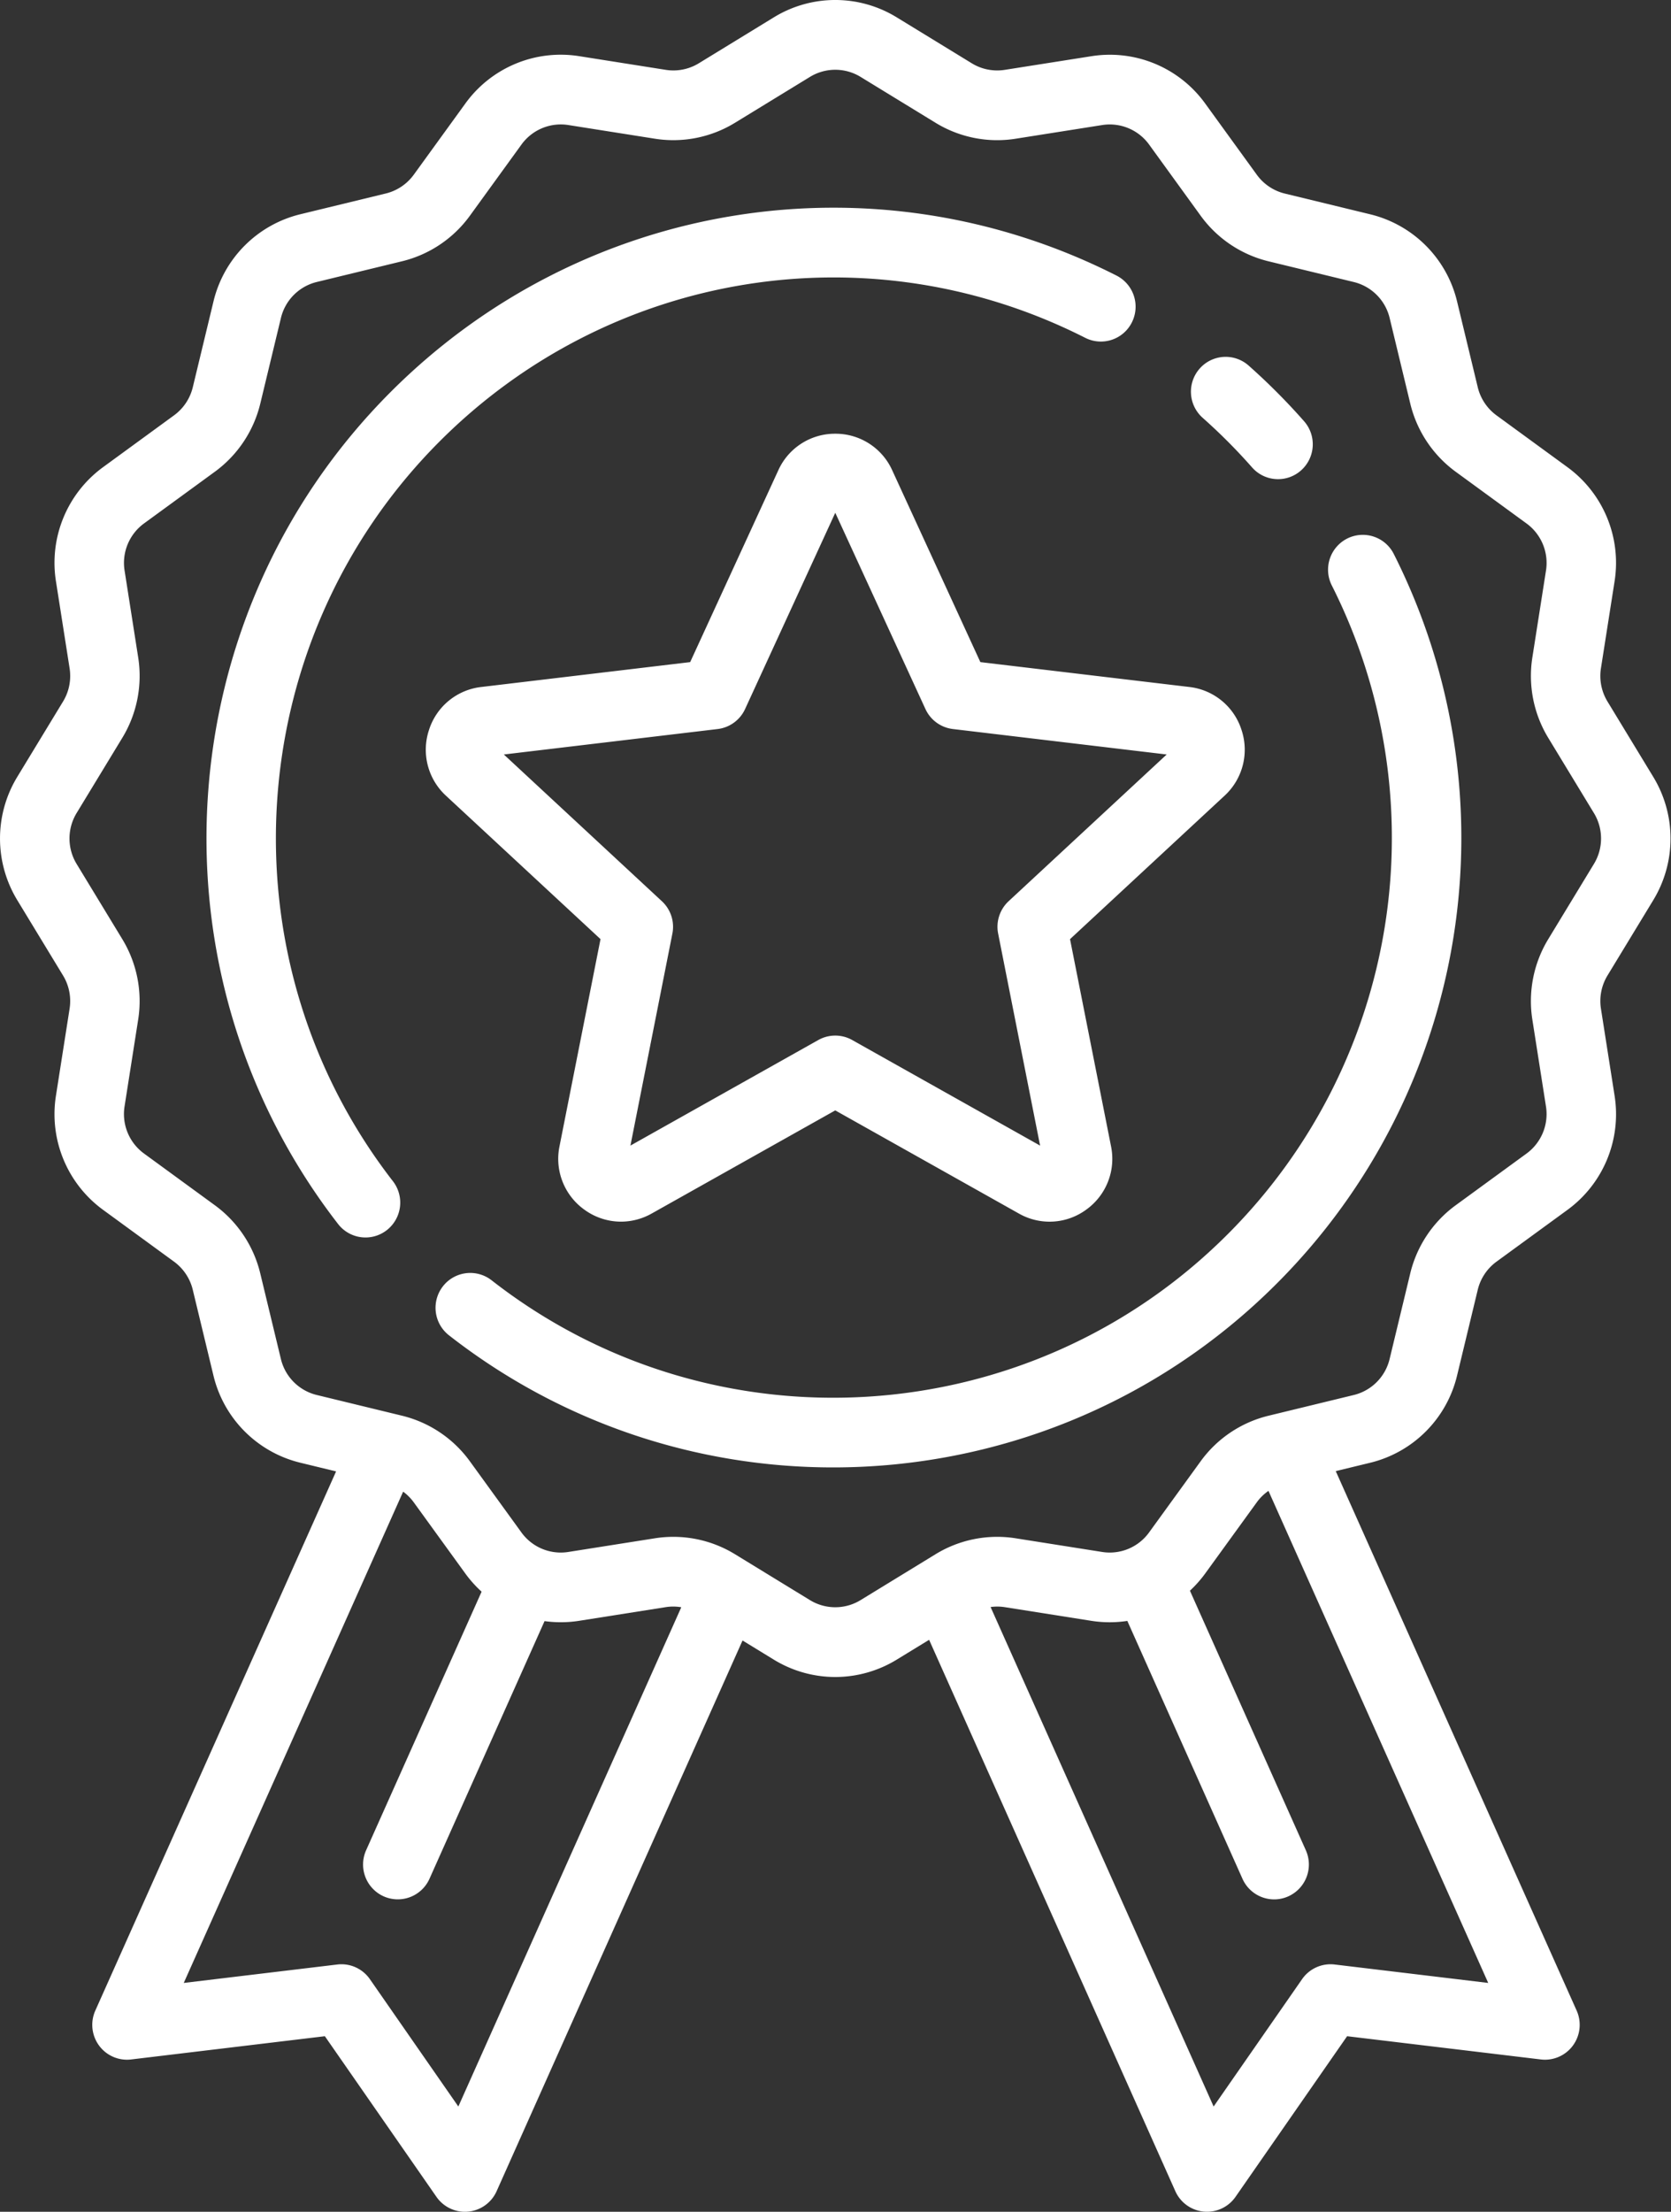<svg xmlns="http://www.w3.org/2000/svg" width="130" height="172" viewBox="0 0 130 172"><rect x="0" y="0" width="130" height="172" fill="#333333" stroke="none"/><g><g><path fill="#fff" d="M88.056 25.073a2.696 2.696 0 0 1-3.63 1.197c-16.767-8.502-36.963-5.25-50.258 8.09-15.45 15.504-16.998 40.222-3.6 57.497a2.717 2.717 0 0 1-.474 3.804 2.694 2.694 0 0 1-3.79-.474c-15.068-19.43-13.33-47.227 4.044-64.66 14.948-15 37.66-18.656 56.515-9.096a2.714 2.714 0 0 1 1.193 3.642zM99.364 99.78c-9.46 9.493-21.982 14.334-34.553 14.334-10.515 0-21.065-3.387-29.884-10.275a2.716 2.716 0 0 1-.473-3.804 2.696 2.696 0 0 1 3.79-.474c17.216 13.443 41.849 11.89 57.3-3.614a43.577 43.577 0 0 0 8.066-50.423 2.715 2.715 0 0 1 1.194-3.641 2.698 2.698 0 0 1 3.629 1.197 49.002 49.002 0 0 1-9.069 56.7zm1.854-63.198a2.687 2.687 0 0 1-1.787.68 2.69 2.69 0 0 1-2.025-.916 44.42 44.42 0 0 0-3.842-3.855 2.716 2.716 0 0 1-.235-3.825 2.694 2.694 0 0 1 3.813-.236 49.572 49.572 0 0 1 4.312 4.327 2.716 2.716 0 0 1-.236 3.825zm23.84 39.28a3.825 3.825 0 0 0-.509 2.576l1.06 6.756a9.208 9.208 0 0 1-3.677 8.901l-5.51 4.02a3.815 3.815 0 0 0-1.457 2.186l-1.604 6.652a9.181 9.181 0 0 1-6.78 6.802l-2.663.646 18.742 41.953a2.718 2.718 0 0 1-.289 2.715 2.698 2.698 0 0 1-2.496 1.085l-15.073-1.808-8.683 12.494a2.699 2.699 0 0 1-4.68-.442L72.283 127.52l-2.511 1.536a9.168 9.168 0 0 1-4.79 1.356 9.164 9.164 0 0 1-4.79-1.356l-2.424-1.483-19.132 42.825A2.703 2.703 0 0 1 36.171 172c-.878 0-1.707-.43-2.215-1.16l-8.683-12.494-15.073 1.808a2.695 2.695 0 0 1-2.496-1.085 2.718 2.718 0 0 1-.289-2.715l18.732-41.93-2.768-.672a9.18 9.18 0 0 1-6.778-6.802l-1.604-6.652a3.816 3.816 0 0 0-1.457-2.185l-5.508-4.02a9.208 9.208 0 0 1-3.677-8.902l1.06-6.754a3.827 3.827 0 0 0-.51-2.576l-3.553-5.848a9.226 9.226 0 0 1 0-9.613l3.554-5.849c.468-.77.649-1.685.509-2.576l-1.06-6.756a9.208 9.208 0 0 1 3.678-8.901l5.508-4.02A3.814 3.814 0 0 0 15 30.11l1.604-6.651a9.181 9.181 0 0 1 6.78-6.802l6.628-1.61a3.803 3.803 0 0 0 2.179-1.462l4.006-5.526a9.15 9.15 0 0 1 8.87-3.69l6.73 1.063c.89.14 1.801-.041 2.569-.511l5.827-3.566a9.14 9.14 0 0 1 9.58 0l5.83 3.567c.766.47 1.679.65 2.567.51L84.9 4.372a9.147 9.147 0 0 1 8.87 3.69l4.007 5.527a3.8 3.8 0 0 0 2.178 1.463l6.629 1.61a9.18 9.18 0 0 1 6.778 6.802l1.604 6.651c.212.879.73 1.654 1.458 2.186l5.507 4.02a9.21 9.21 0 0 1 3.677 8.902l-1.06 6.753c-.14.891.042 1.806.51 2.577l3.554 5.848a9.225 9.225 0 0 1 0 9.613zm-72.056 49.125a3.772 3.772 0 0 0-1.207-.008l-6.732 1.062a9.215 9.215 0 0 1-2.698.025l-8.952 20.037a2.701 2.701 0 0 1-3.57 1.364 2.714 2.714 0 0 1-1.36-3.582l8.984-20.108a9.301 9.301 0 0 1-1.275-1.425l-4.006-5.528a3.786 3.786 0 0 0-.823-.825l-17.067 38.204 11.945-1.433c.99-.12 1.966.32 2.536 1.141l6.881 9.902zm45.682-9.05c-.347.242-.657.541-.909.89l-4.006 5.526c-.358.495-.76.943-1.195 1.348l9.017 20.185a2.714 2.714 0 0 1-1.36 3.582 2.678 2.678 0 0 1-1.103.238 2.701 2.701 0 0 1-2.466-1.602l-8.958-20.053a9.21 9.21 0 0 1-2.806-.008l-6.73-1.063a3.793 3.793 0 0 0-1.102-.009l17.351 38.841 6.881-9.901a2.696 2.696 0 0 1 2.537-1.141l11.945 1.433zM124 63.223l-3.553-5.849a9.269 9.269 0 0 1-1.234-6.241l1.06-6.754a3.801 3.801 0 0 0-1.518-3.675l-5.508-4.02a9.244 9.244 0 0 1-3.53-5.295l-1.604-6.651a3.79 3.79 0 0 0-2.799-2.808l-6.628-1.61a9.209 9.209 0 0 1-5.277-3.543l-4.006-5.528a3.78 3.78 0 0 0-3.662-1.523l-6.733 1.063c-2.151.34-4.36-.1-6.22-1.238l-5.829-3.566a3.774 3.774 0 0 0-3.954 0L57.177 9.55a9.182 9.182 0 0 1-6.22 1.238l-6.731-1.063a3.775 3.775 0 0 0-3.662 1.523l-4.006 5.526a9.208 9.208 0 0 1-5.277 3.543l-6.628 1.61a3.79 3.79 0 0 0-2.799 2.808l-1.604 6.651a9.245 9.245 0 0 1-3.53 5.295l-5.51 4.02a3.802 3.802 0 0 0-1.517 3.675l1.059 6.756a9.27 9.27 0 0 1-1.234 6.241l-3.554 5.849a3.809 3.809 0 0 0 0 3.968l3.554 5.848a9.27 9.27 0 0 1 1.233 6.242l-1.06 6.754a3.801 3.801 0 0 0 1.518 3.674l5.508 4.02a9.242 9.242 0 0 1 3.53 5.296l1.604 6.651a3.79 3.79 0 0 0 2.799 2.808l6.628 1.61a9.21 9.21 0 0 1 5.276 3.543l4.007 5.528a3.776 3.776 0 0 0 3.662 1.523l6.733-1.063a9.185 9.185 0 0 1 6.22 1.238l5.829 3.566a3.774 3.774 0 0 0 3.954 0l5.828-3.566a9.184 9.184 0 0 1 6.22-1.238l6.731 1.063a3.776 3.776 0 0 0 3.662-1.523l4.006-5.526a9.208 9.208 0 0 1 5.277-3.543l6.629-1.61a3.79 3.79 0 0 0 2.798-2.807l1.604-6.652a9.246 9.246 0 0 1 3.53-5.295l5.51-4.02a3.802 3.802 0 0 0 1.518-3.675l-1.06-6.756a9.272 9.272 0 0 1 1.234-6.24L124 67.19a3.808 3.808 0 0 0 0-3.968zm-28.737-1.34L83.246 73.033l3.19 16.11a4.858 4.858 0 0 1-1.919 4.917 4.819 4.819 0 0 1-5.253.31L64.981 86.35 50.7 94.37a4.87 4.87 0 0 1-2.39.632 4.849 4.849 0 0 1-2.863-.944 4.858 4.858 0 0 1-1.919-4.917l3.19-16.11L34.7 61.883a4.86 4.86 0 0 1-1.328-5.109 4.837 4.837 0 0 1 4.068-3.35l16.254-1.935 6.855-14.914a4.833 4.833 0 0 1 4.433-2.846 4.832 4.832 0 0 1 4.432 2.846l6.856 14.914 16.254 1.934a4.837 4.837 0 0 1 4.067 3.35 4.86 4.86 0 0 1-1.328 5.11zm-4.498-3.21l-16.633-1.98a2.702 2.702 0 0 1-2.135-1.555l-7.015-15.262-7.016 15.262a2.703 2.703 0 0 1-2.134 1.556l-16.634 1.979 12.297 11.412c.69.64.999 1.593.815 2.517l-3.264 16.485 14.616-8.209a2.69 2.69 0 0 1 2.639 0l14.616 8.21L77.653 72.6a2.716 2.716 0 0 1 .815-2.517z"/></g></g></svg>